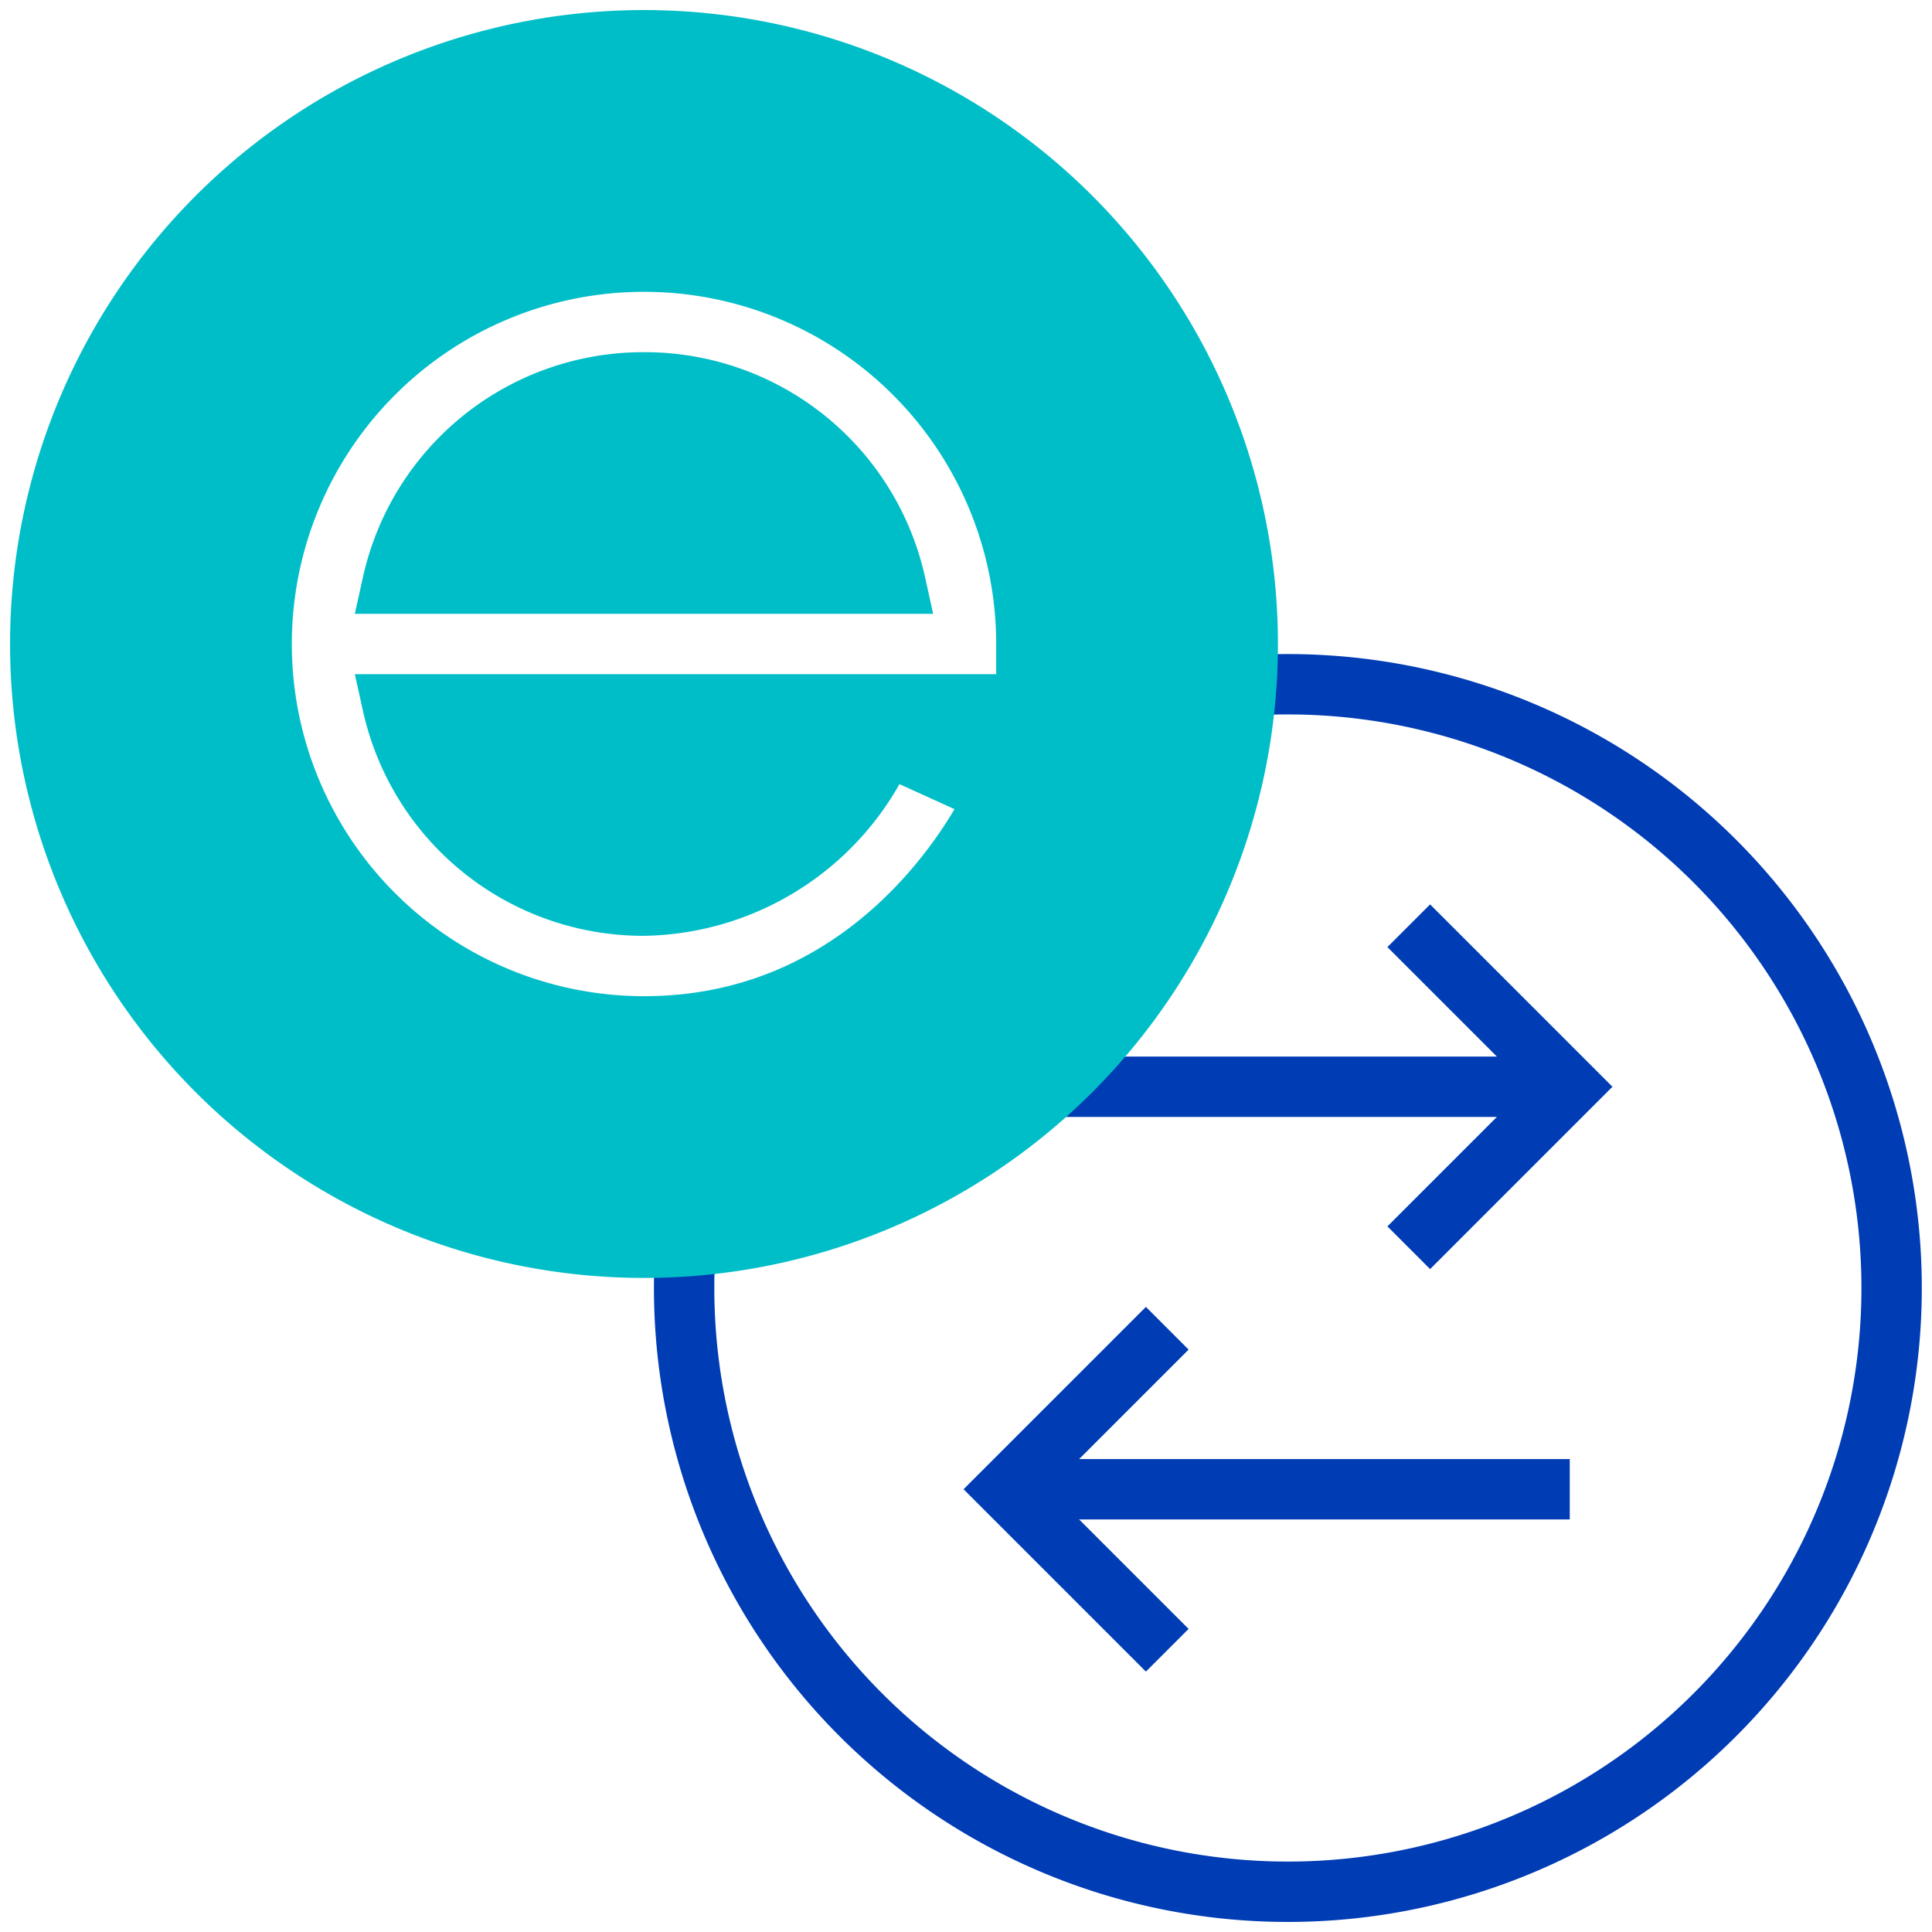 <svg id="ebanking-pikto" xmlns="http://www.w3.org/2000/svg" width="48" height="48" viewBox="0 0 48 48">
  <title>uebersicht-pikto-rgb_200206_ebanking-pikto</title>
  <path d="M29,17.3a14.82,14.82,0,0,1,3-.3A15,15,0,1,1,17.54,28" fill="none" stroke="#003cb4" stroke-miterlimit="10" stroke-width="1.5"/>
  <line x1="39" y1="27" x2="25" y2="27" fill="none" stroke="#003cb4" stroke-miterlimit="10" stroke-width="1.5"/>
  <polyline points="35 23 39 27 35 31" fill="none" stroke="#003cb4" stroke-miterlimit="10" stroke-width="1.5"/>
  <line x1="25" y1="37" x2="39" y2="37" fill="none" stroke="#003cb4" stroke-miterlimit="10" stroke-width="1.5"/>
  <polyline points="29 33 25 37 29 41" fill="none" stroke="#003cb4" stroke-miterlimit="10" stroke-width="1.5"/>
  <g>
    <path d="M16,1A15,15,0,1,0,31,16,15,15,0,0,0,16,1Zm9.5,16.5H9.75a6.38,6.38,0,0,0,6.25,5,6.67,6.67,0,0,0,6-4l2.75,1.25S22.25,25.5,16,25.5A9.5,9.5,0,1,1,25.5,16Z" fill="#00bec8" stroke="#00bec8" stroke-miterlimit="10" stroke-width="1.5"/>
    <path d="M16,9.5a6.38,6.38,0,0,0-6.25,5h12.5A6.38,6.38,0,0,0,16,9.5Z" fill="#00bec8" stroke="#00bec8" stroke-miterlimit="10" stroke-width="1.5"/>
  </g>
</svg>
